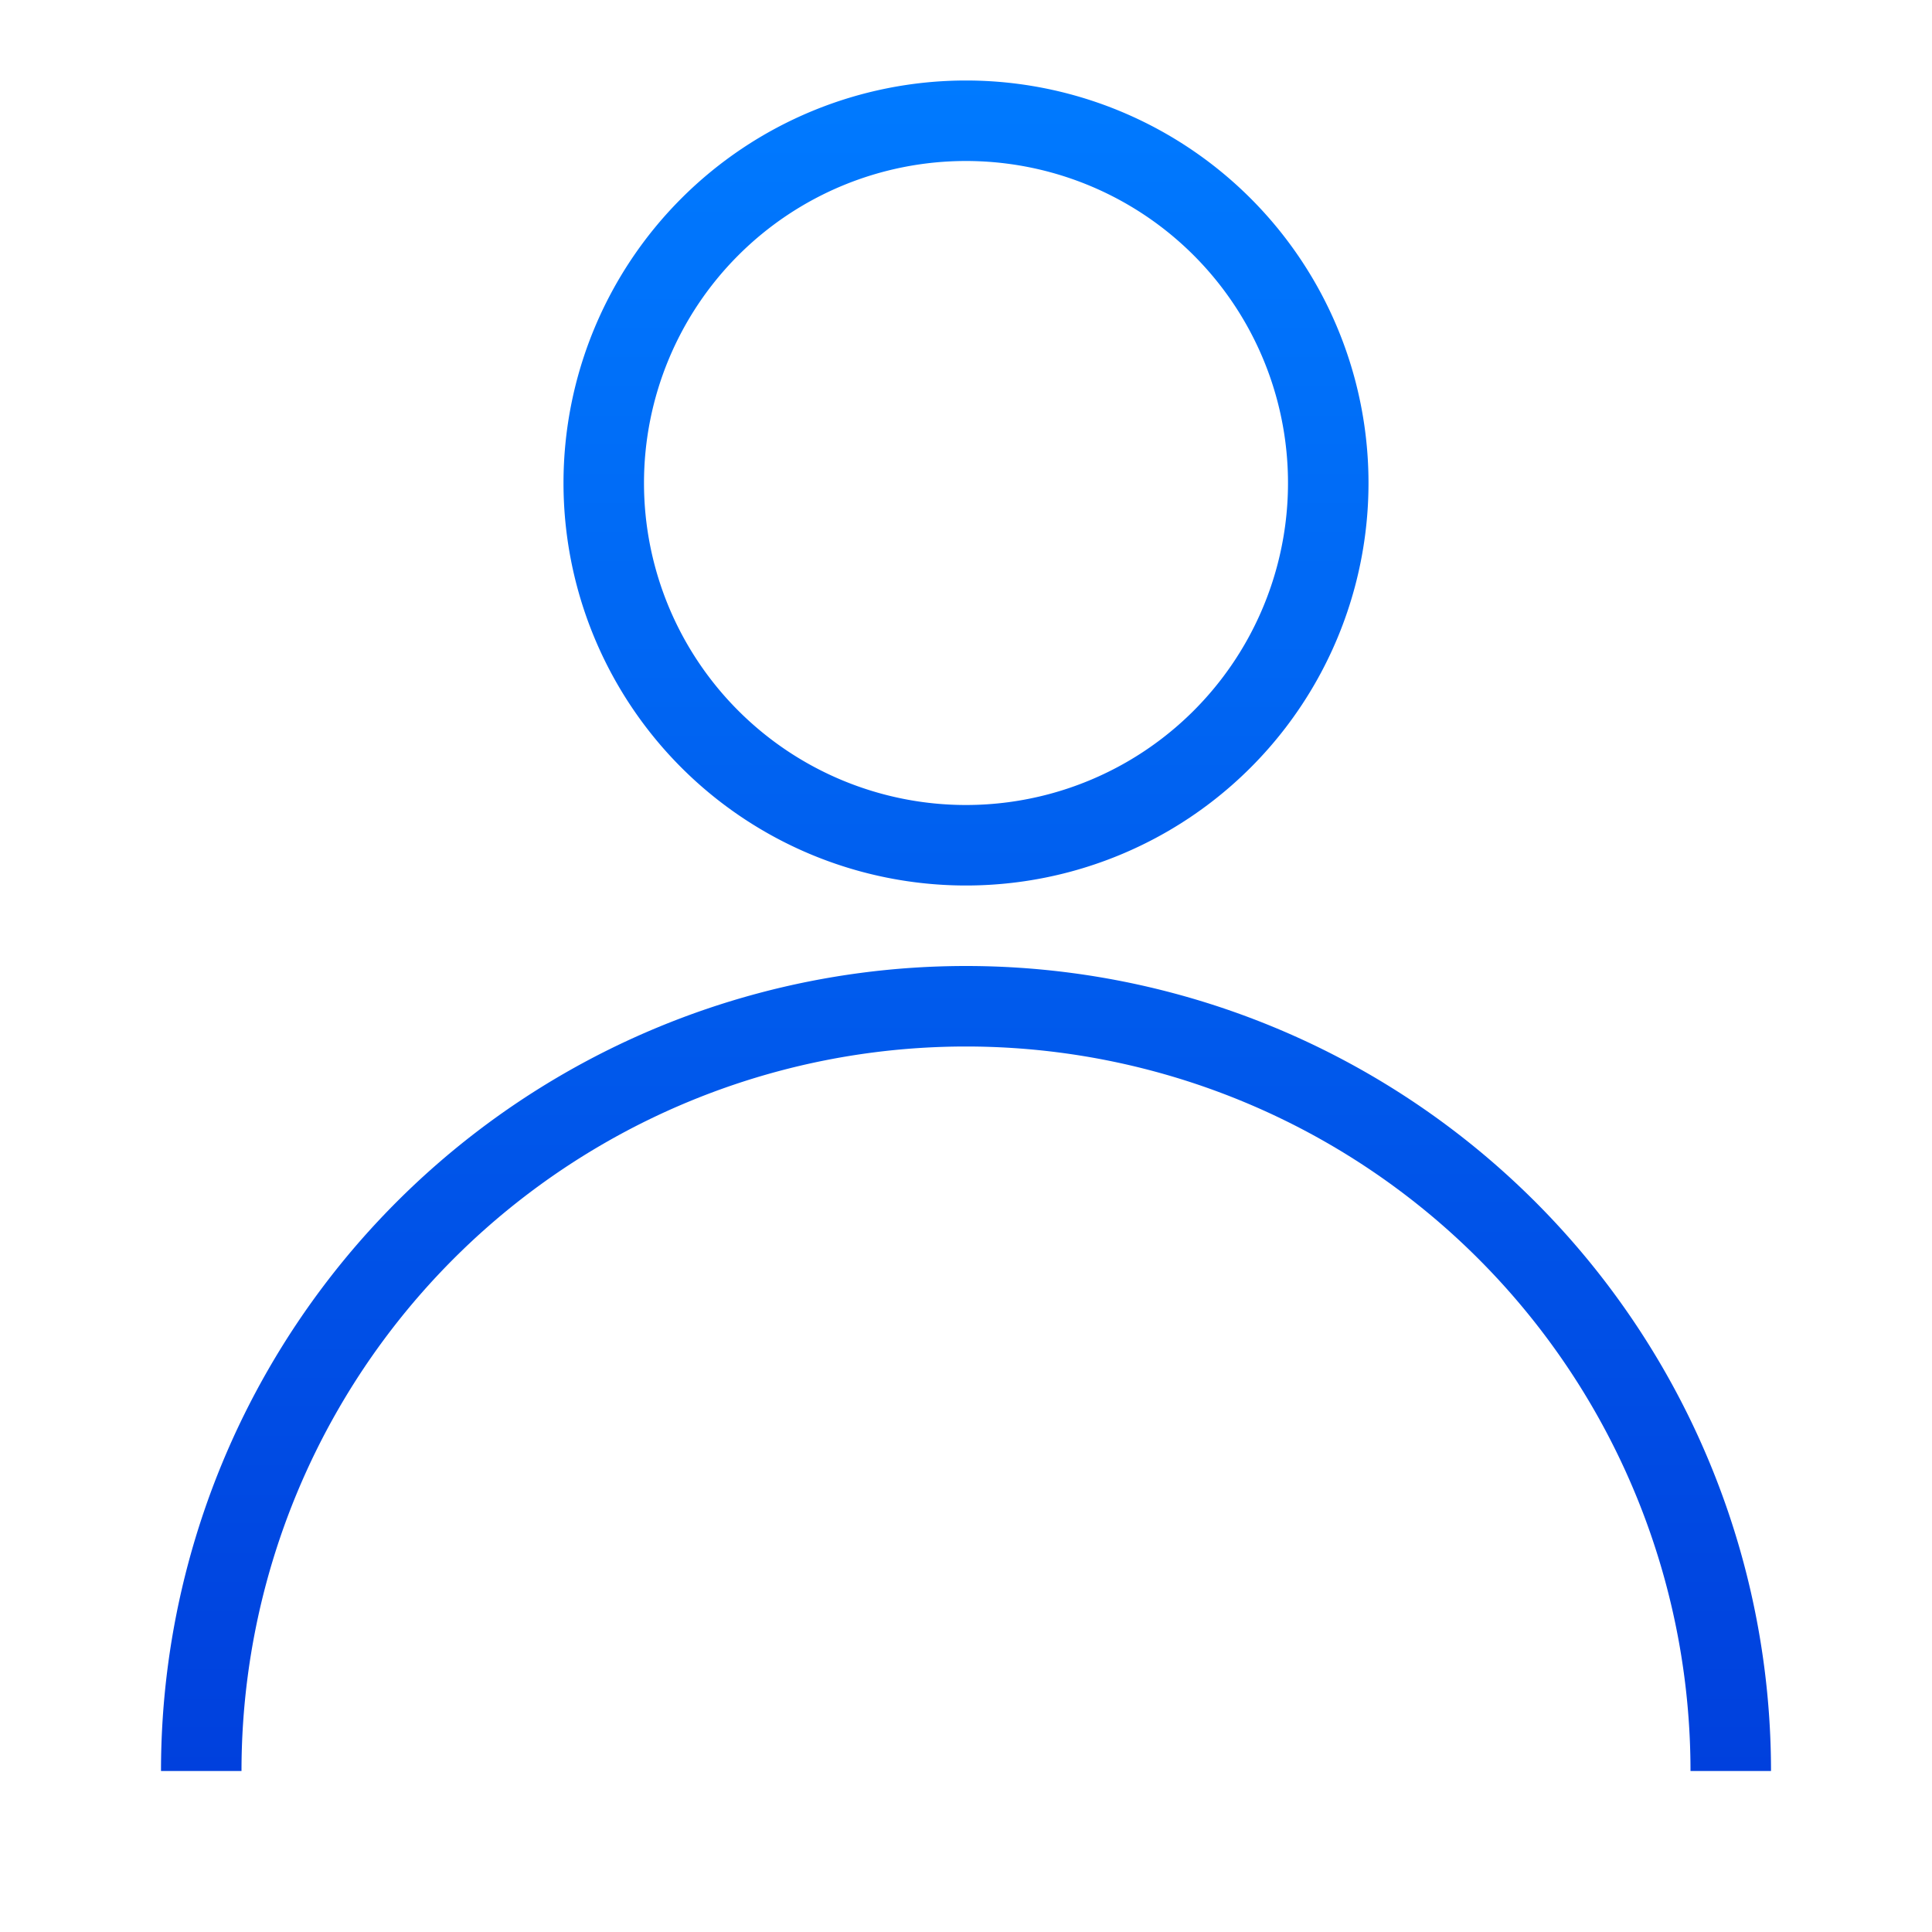 <svg viewBox="0 0 24 24" xmlns="http://www.w3.org/2000/svg" xmlns:xlink="http://www.w3.org/1999/xlink"><linearGradient id="a" gradientUnits="userSpaceOnUse" x1="12" x2="12" y1="22" y2="1"><stop offset="0" stop-color="#0040dd"/><stop offset="1" stop-color="#007aff"/></linearGradient><path d="m12 1a5 5 0 0 0 -5 5 5 5 0 0 0 5 5 5 5 0 0 0 5-5 5 5 0 0 0 -5-5zm0 1a4 4 0 0 1 4 4 4 4 0 0 1 -4 4 4 4 0 0 1 -4-4 4 4 0 0 1 4-4zm0 10a10 10 0 0 0 -10 10h1a9 9 0 0 1 9-9 9 9 0 0 1 9 9h1a10 10 0 0 0 -10-10z" fill="url(#a)"/></svg>